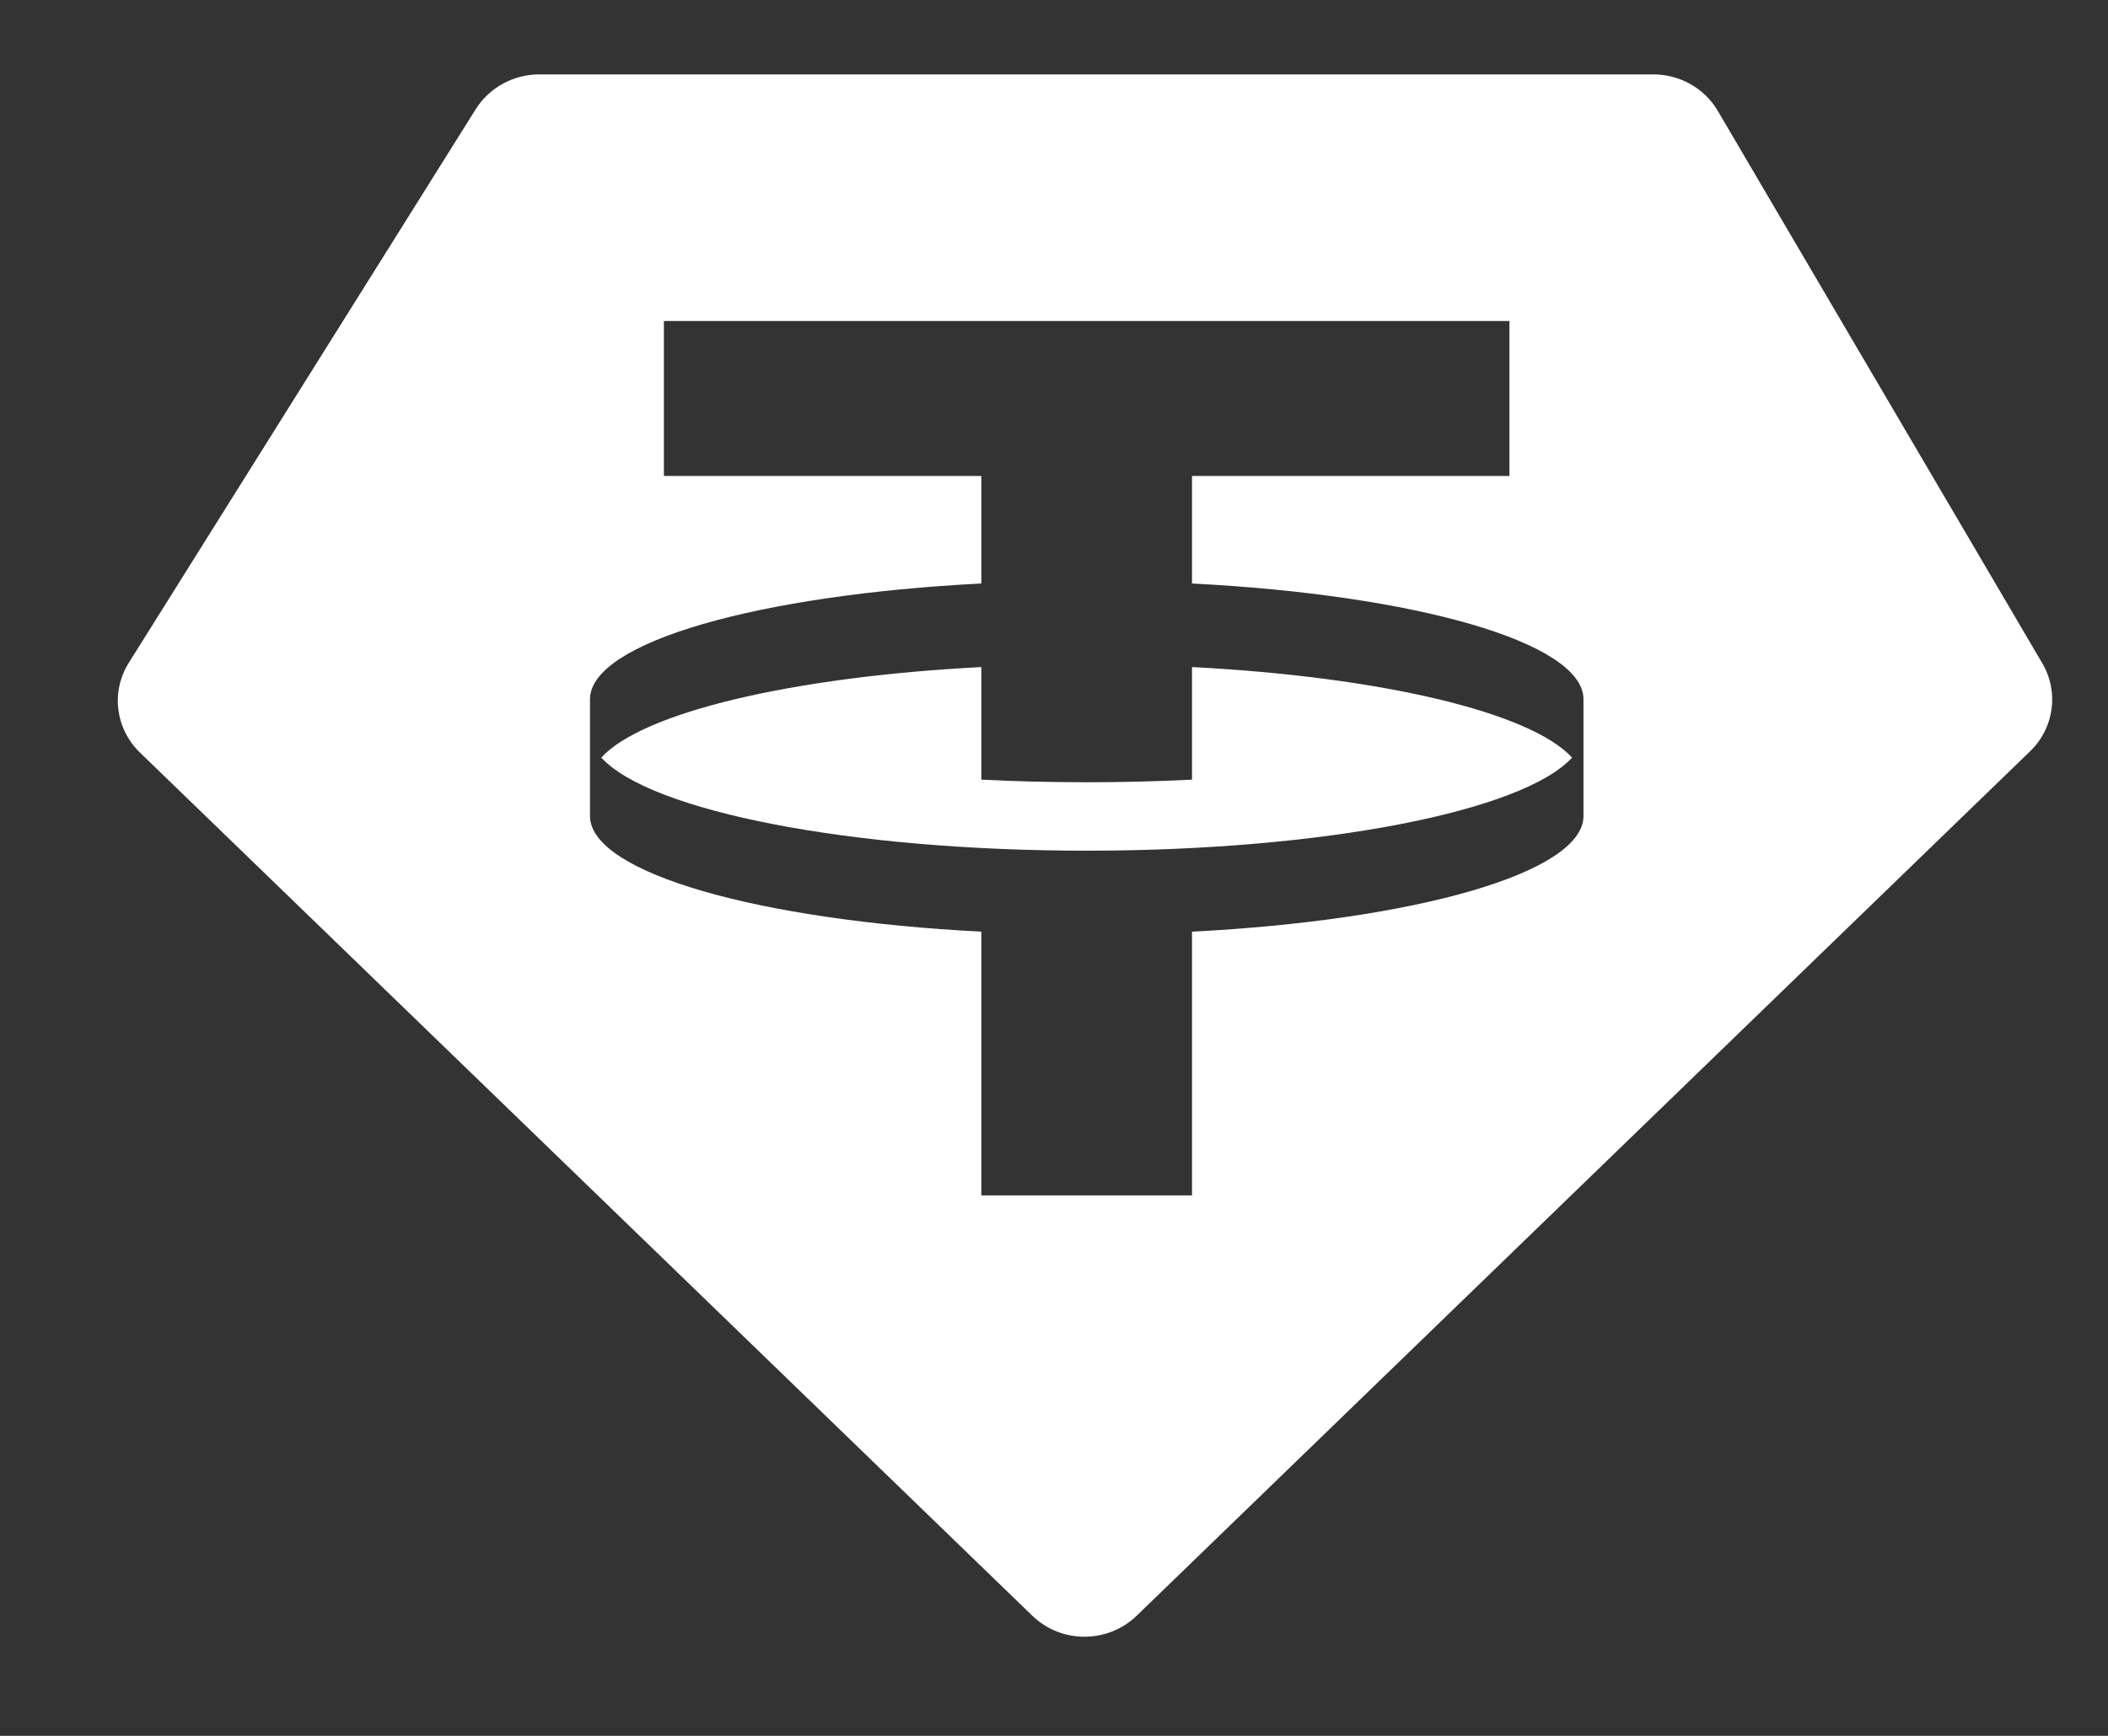 <svg width="17" height="14" viewBox="0 0 17 14" fill="none" xmlns="http://www.w3.org/2000/svg">
    <rect x="0" y="0" width="17" height="14" fill="#333333" stroke="none"/>
    <path fill-rule="evenodd" clip-rule="evenodd" d="M8.764 6.861C10.683 6.861 12.286 6.54 12.678 6.11C12.345 5.746 11.142 5.459 9.613 5.38V6.288C9.34 6.302 9.055 6.309 8.764 6.309C8.472 6.309 8.188 6.302 7.914 6.288V5.38C6.386 5.459 5.182 5.746 4.849 6.11C5.241 6.54 6.845 6.861 8.764 6.861H8.764ZM12.173 2.589V3.839H9.613V4.706C11.411 4.798 12.76 5.179 12.77 5.635V6.586C12.76 7.041 11.411 7.422 9.613 7.514V9.641H7.914V7.514C6.116 7.422 4.768 7.041 4.758 6.586V5.635C4.768 5.179 6.116 4.798 7.914 4.706V3.839H5.354V2.589H12.173H12.173ZM4.348 0.6H13.333C13.548 0.6 13.746 0.712 13.853 0.894L16.47 5.349C16.606 5.58 16.566 5.872 16.372 6.059L9.167 13.031C8.933 13.257 8.558 13.257 8.325 13.031L1.128 6.069C0.93 5.877 0.893 5.577 1.039 5.345L3.837 0.88C3.946 0.707 4.14 0.6 4.348 0.6L4.348 0.6Z" fill="white"/>
</svg>